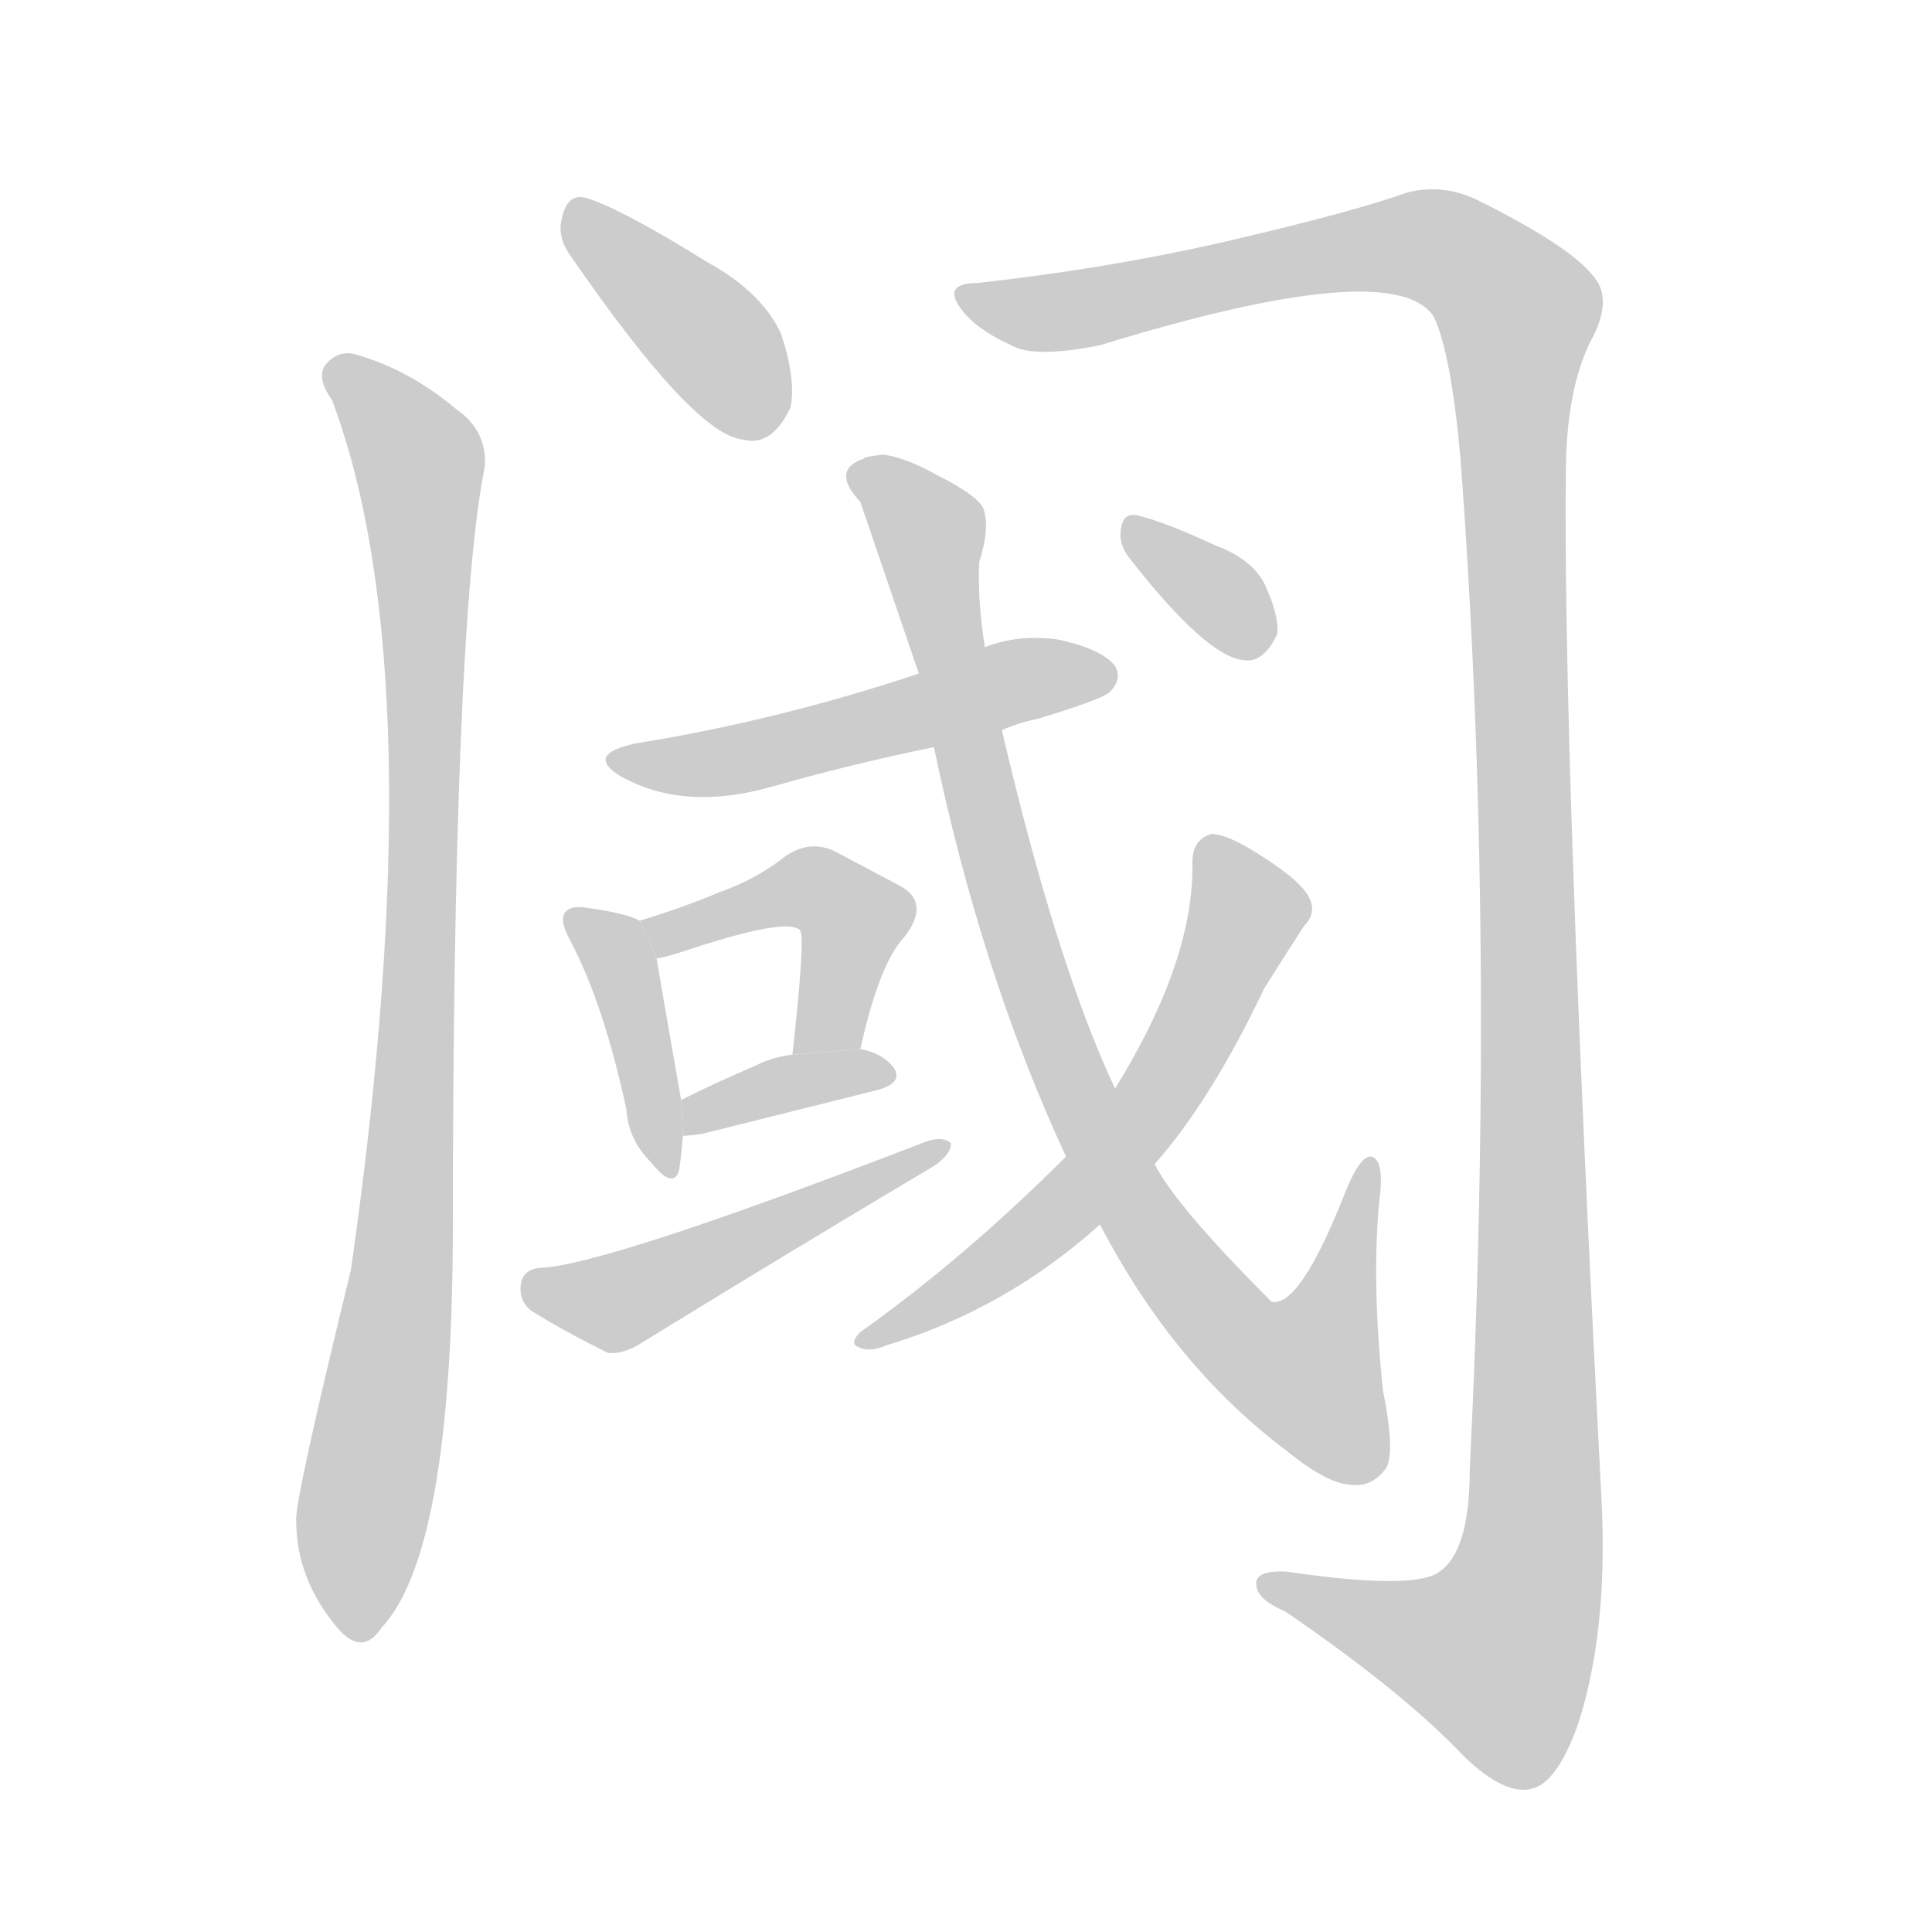 <!--
AnimCJK 2016-2018 Copyright Francois Mizessyn - https://github.com/parsimonhi/animCJK
Derived from:
    MakeMeAHanzi project - https://github.com/skishore/makemeahanzi
    Arphic PL KaitiM GB - https://apps.ubuntu.com/cat/applications/precise/fonts-arphic-gkai00mp/
    Arphic PL UKai - https://apps.ubuntu.com/cat/applications/fonts-arphic-ukai/
You can redistribute and/or modify this file under the terms of the Arphic Public License
as published by Arphic Technology Co., Ltd.
You should have received a copy of this license (the directory "APL") along with this file;
if not, see http://ftp.gnu.org/non-gnu/chinese-fonts-truetype/LICENSE.
-->
<svg id="z38408" class="acjk" version="1.1" viewBox="0 0 1024 1024" xmlns="http://www.w3.org/2000/svg" xmlns:xlink="http://www.w3.org/1999/xlink">
<style>
<![CDATA[
@keyframes z38408k {
	from {
		stroke:#c00;
		stroke-dashoffset:3334;
	}
	75% {
		stroke:#c00;
		stroke-dashoffset:0;
	}
	to {
		stroke:#000;
	}
}
#z38408 path[clip-path] {
	animation:z38408k 1s linear both;
	stroke-dasharray:3334;
	stroke-width:128;
	stroke-linecap:round;
	fill:none;
}
#z38408 path[clip-path="url(#z38408c1)"] {animation-delay:1s;}
#z38408 path[clip-path="url(#z38408c2)"] {animation-delay:2s;}
#z38408 path[clip-path="url(#z38408c3)"] {animation-delay:3s;}
#z38408 path[clip-path="url(#z38408c4)"] {animation-delay:4s;}
#z38408 path[clip-path="url(#z38408c5)"] {animation-delay:5s;}
#z38408 path[clip-path="url(#z38408c6)"] {animation-delay:6s;}
#z38408 path[clip-path="url(#z38408c7)"] {animation-delay:7s;}
#z38408 path[clip-path="url(#z38408c8)"] {animation-delay:8s;}
#z38408 path[clip-path="url(#z38408c9)"] {animation-delay:9s;}
#z38408 path[clip-path="url(#z38408c10)"] {animation-delay:10s;}
#z38408 path[clip-path="url(#z38408c11)"] {animation-delay:11s;}
#z38408 path {fill:#ccc;}
]]>
</style>
<path id="z38408d1" d="M302 135Q368 231 394 233Q409 237 419 216Q422 201 414 177Q404 155 375 139Q330 111 311 105Q301 102 298 115Q295 125 302 135 Z"/>
<path id="z38408d2" d="M176 212Q231 359 186 673Q156 796 157 806Q157 837 179 863Q192 878 202 863Q239 824 240 658Q240 331 257 247Q258 228 242 217Q217 196 189 188Q179 185 172 194Q168 201 176 212 Z"/>
<path id="z38408d3" d="M518 150Q502 150 507 160Q514 173 536 183Q548 190 583 183Q739 135 760 168Q769 187 774 242Q793 494 779 779Q779 822 763 833Q750 843 682 833Q664 832 666 841Q667 848 681 854Q744 897 776 931Q798 952 812 948Q825 945 836 915Q852 867 849 798Q828 395 830 245Q831 205 843 181Q855 159 845 147Q833 131 785 107Q766 97 746 102Q718 112 654 127Q590 142 518 150 Z"/>
<path id="z38408d4" d="M531 387Q540 383 550 381Q583 371 588 367Q595 360 591 353Q584 344 561 339Q540 336 522 343L487 357Q412 382 337 394Q309 400 330 412Q363 430 409 417Q451 405 495 396L531 387 Z"/>
<path id="z38408d5" d="M339 488Q332 484 310 481Q303 480 300 483Q296 487 302 498Q320 532 332 588Q333 604 345 616Q357 631 360 620Q361 613 362 602L361 583Q351 526 348 508L339 488 Z"/>
<path id="z38408d6" d="M456 556Q466 511 479 497Q494 478 476 469Q463 462 442 451Q429 445 416 454Q401 466 381 473Q365 480 339 488L348 508Q354 507 363 504Q417 486 424 493Q427 496 420 559L456 556 Z"/>
<path id="z38408d7" d="M362 602Q365 602 372 601Q424 588 464 578Q480 574 473 565Q467 558 456 556L420 559Q410 560 400 565Q379 574 361 583L362 602 Z"/>
<path id="z38408d8" d="M286 672Q277 673 276 681Q275 690 282 695Q298 705 322 717Q329 718 338 713Q416 665 495 618Q504 612 504 606Q500 602 491 605Q320 671 286 672 Z"/>
<path id="z38408d9" d="M583 649Q622 724 682 769Q704 787 717 787Q727 788 734 779Q740 772 733 737Q727 680 731 637Q734 615 727 613Q721 612 713 632Q689 693 674 690Q623 639 612 617L591 577Q560 511 531 387L522 343Q518 318 519 298Q525 279 521 269Q517 262 497 252Q479 242 468 241Q458 242 458 243Q440 249 456 266L487 357L495 396Q520 516 565 613L583 649 Z"/>
<path id="z38408d10" d="M565 613Q511 667 456 706Q450 712 455 714Q461 717 470 713Q533 694 583 649L612 617Q642 583 670 524Q680 508 691 491Q698 484 694 476Q690 467 666 452Q650 442 642 442Q632 445 632 457Q633 509 591 577L565 613 Z"/>
<path id="z38408d11" d="M598 295Q640 349 660 350Q670 351 677 336Q678 326 670 309Q663 296 644 289Q616 276 602 273Q595 272 594 281Q593 288 598 295 Z"/>
<defs>
	<clipPath id="z38408c1"><use xlink:href="#z38408d1"/></clipPath>
	<clipPath id="z38408c2"><use xlink:href="#z38408d2"/></clipPath>
	<clipPath id="z38408c3"><use xlink:href="#z38408d3"/></clipPath>
	<clipPath id="z38408c4"><use xlink:href="#z38408d4"/></clipPath>
	<clipPath id="z38408c5"><use xlink:href="#z38408d5"/></clipPath>
	<clipPath id="z38408c6"><use xlink:href="#z38408d6"/></clipPath>
	<clipPath id="z38408c7"><use xlink:href="#z38408d7"/></clipPath>
	<clipPath id="z38408c8"><use xlink:href="#z38408d8"/></clipPath>
	<clipPath id="z38408c9"><use xlink:href="#z38408d9"/></clipPath>
	<clipPath id="z38408c10"><use xlink:href="#z38408d10"/></clipPath>
	<clipPath id="z38408c11"><use xlink:href="#z38408d11"/></clipPath>
</defs>
<path pathLength="3333" clip-path="url(#z38408c1)" d="M305 112L406 228"/>
<path pathLength="3333" clip-path="url(#z38408c2)" d="M178 193L222 244L225 292L190 865"/>
<path pathLength="3333" clip-path="url(#z38408c3)" d="M514 157L566 165L743 129L808 176L811 830L784 897L672 842"/>
<path pathLength="3333" clip-path="url(#z38408c4)" d="M330 402L586 360"/>
<path pathLength="3333" clip-path="url(#z38408c5)" d="M306 487L351 620"/>
<path pathLength="3333" clip-path="url(#z38408c6)" d="M345 490L450 481L432 556"/>
<path pathLength="3333" clip-path="url(#z38408c7)" d="M365 595L469 566"/>
<path pathLength="3333" clip-path="url(#z38408c8)" d="M281 681L330 689L495 609"/>
<path pathLength="3333" clip-path="url(#z38408c9)" d="M455 251L493 282L542 503L622 670L700 738L723 622"/>
<path pathLength="3333" clip-path="url(#z38408c10)" d="M642 451L661 489L612 583L461 710"/>
<path pathLength="3333" clip-path="url(#z38408c11)" d="M602 283L668 343"/>
</svg>